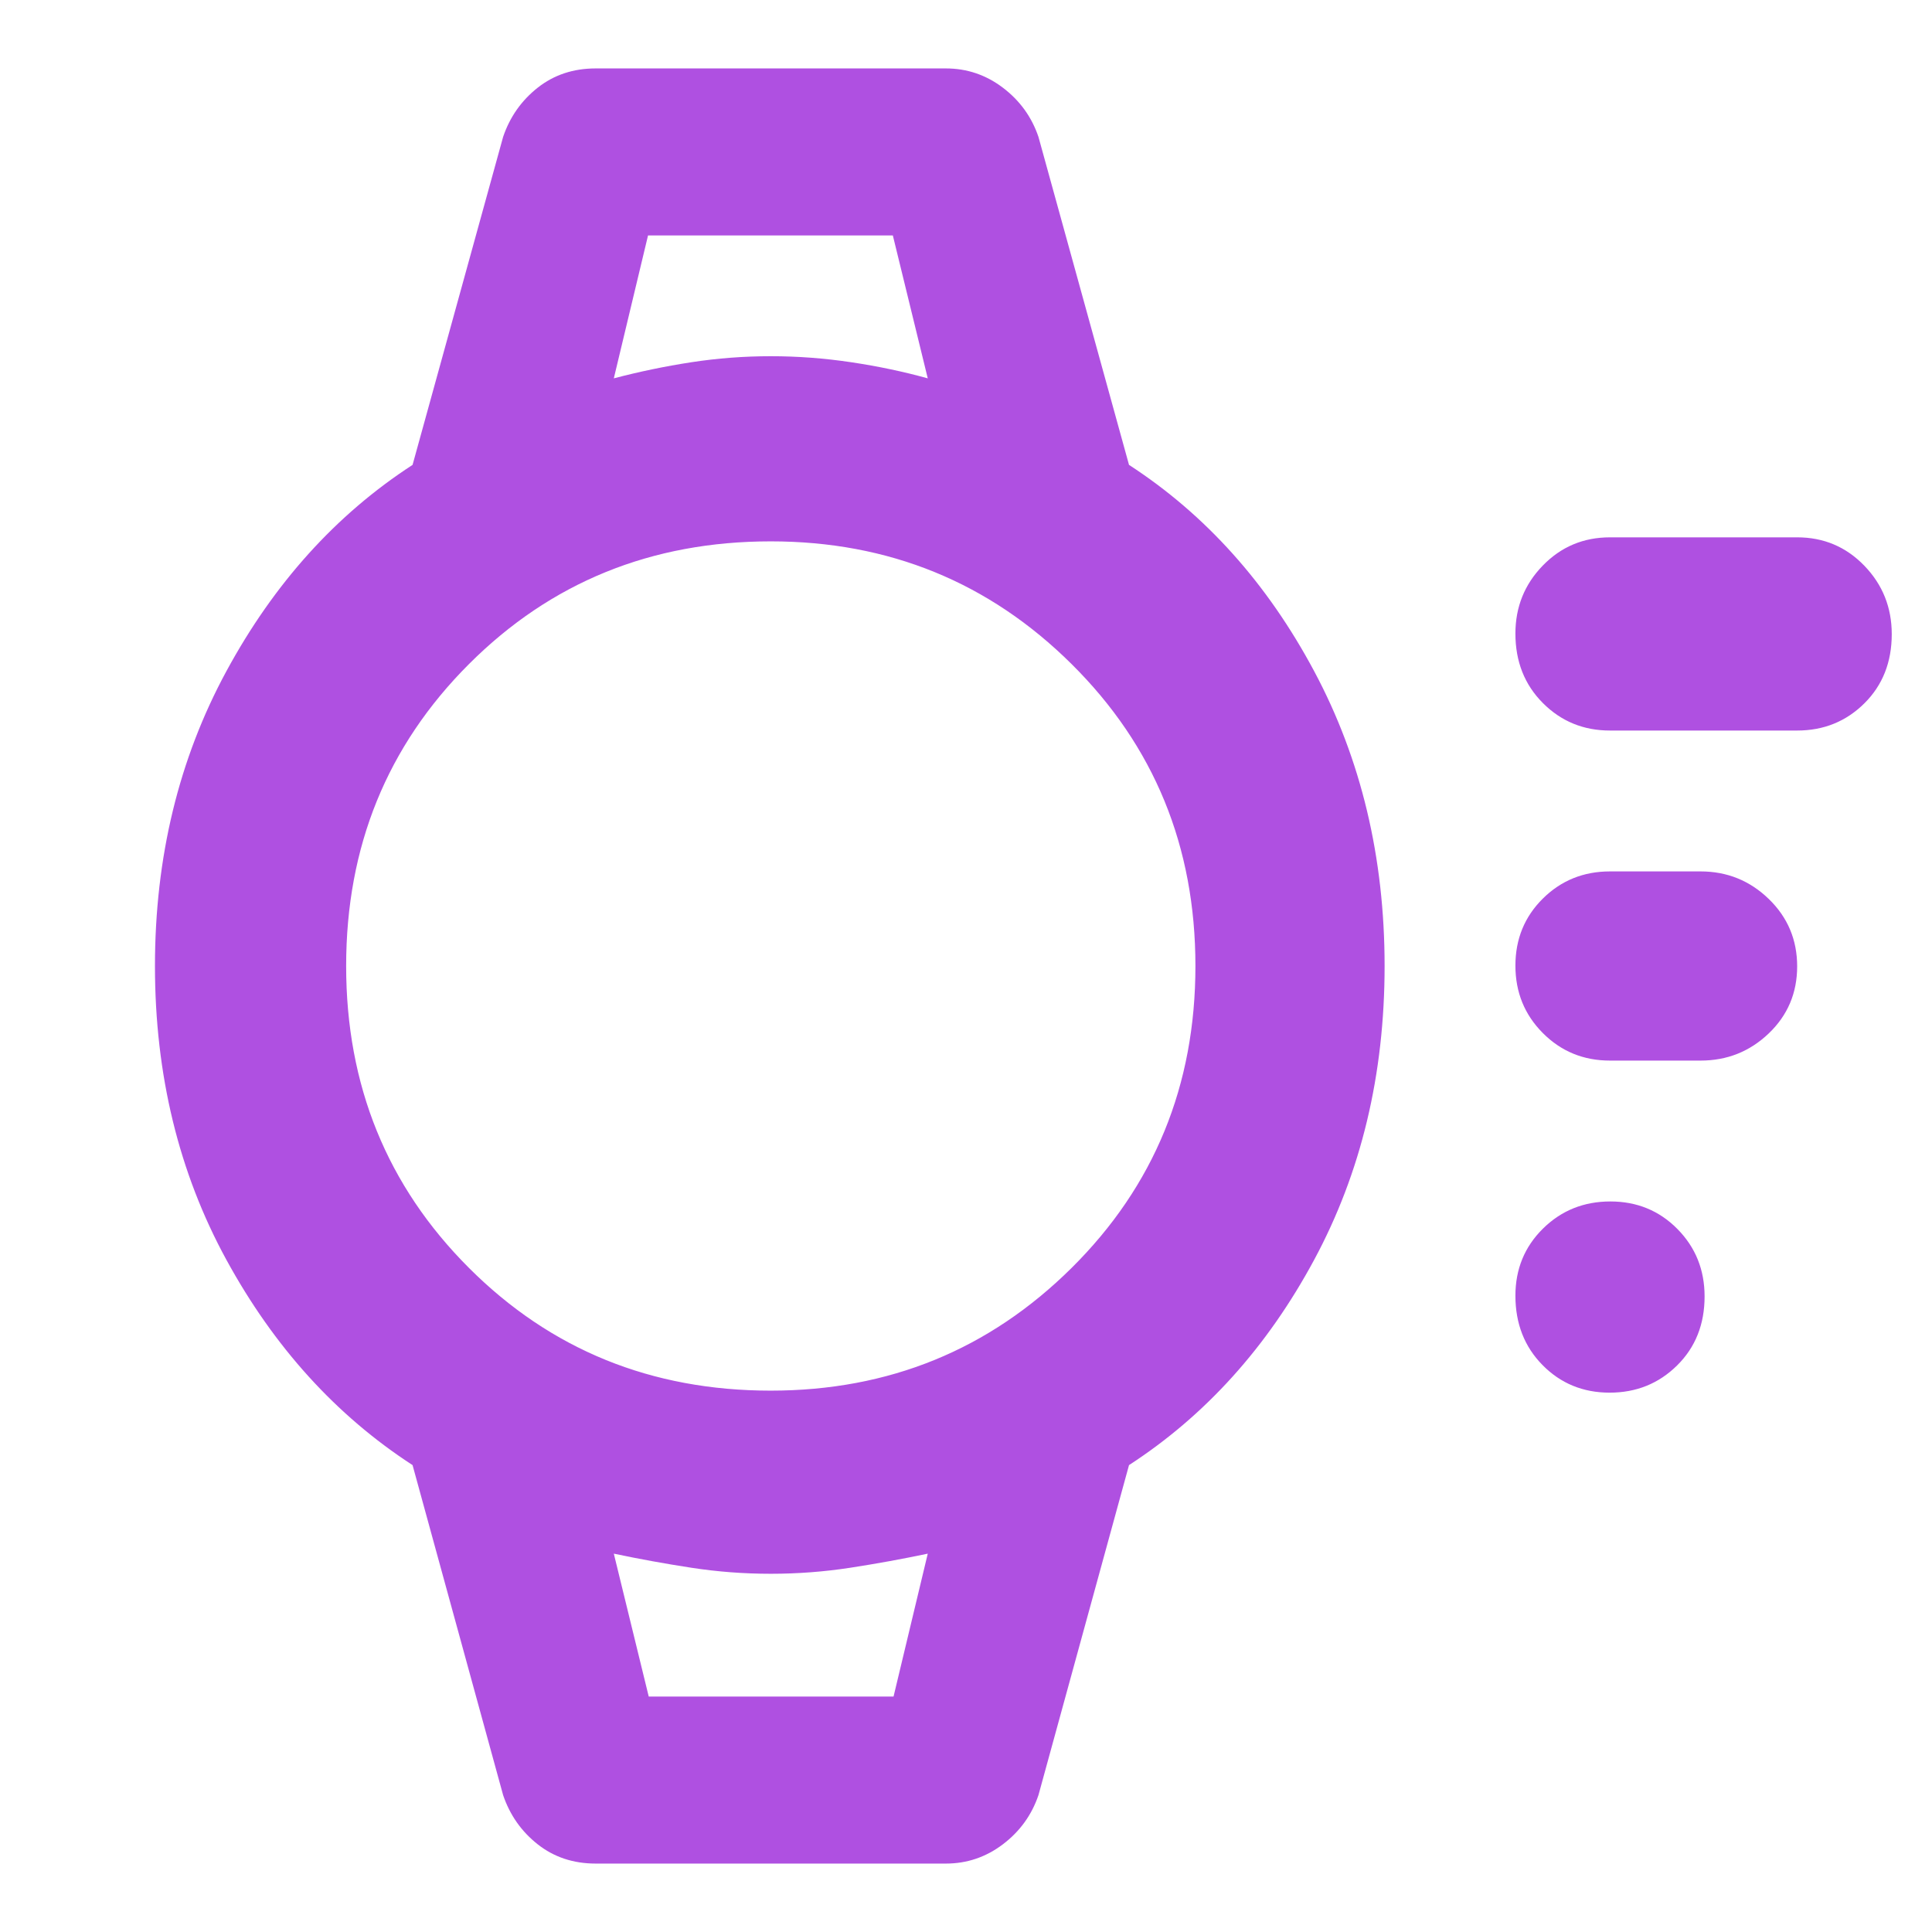 <svg xmlns="http://www.w3.org/2000/svg" height="48" viewBox="0 -960 960 960" width="48"><path fill="rgb(175, 80, 225)" d="M799.82-268q-19.82 0-33.32-13.68-13.5-13.67-13.5-34.5 0-19.82 13.68-33.32 13.67-13.5 33.5-13.5 19.82 0 33.32 13.68 13.5 13.67 13.5 33.5 0 20.82-13.68 34.32-13.67 13.5-33.5 13.5ZM845-433h-45q-19.75 0-33.37-13.68Q753-460.35 753-480.18q0-19.82 13.63-33.32Q780.25-527 800-527h45q19.75 0 33.88 13.68Q893-499.65 893-479.82q0 19.82-14.12 33.32Q864.75-433 845-433Zm48-164h-93q-19.75 0-33.37-13.68Q753-624.35 753-645.18 753-665 766.63-679q13.62-14 33.37-14h93q19.75 0 33.38 14.1 13.62 14.11 13.62 34 0 20.9-13.62 34.4Q912.75-597 893-597ZM296-34q-16.68 0-28.82-9.57Q255.05-53.14 250-68l-45-164q-57-37-92.5-102T77-480q0-81 35.5-146.5T205-729l45-163q5.05-14.86 17.18-24.43Q279.32-926 296-926h174q15.68 0 28.32 9.57Q510.95-906.86 516-892l45 163q57 37 92 102.5T688-480q0 81-35 146t-92 102L516-68q-5.05 14.86-17.68 24.43Q485.68-34 470-34H296Zm87-235q88 0 149.5-61T594-480q0-89-61.5-150T383-691q-89 0-150 61t-61 150q0 89 61 150t150 61Zm-78-503q19-5 38.5-8t39.5-3q20 0 40 3t38 8l-17.35-71H322l-17 71Zm17.35 655H444l17-71q-19 4-38.5 7t-39.5 3q-20 0-39.5-3t-38.5-7l17.35 71ZM305-843h156-156Zm17.32 726H305h156-138.68Z"/></svg>